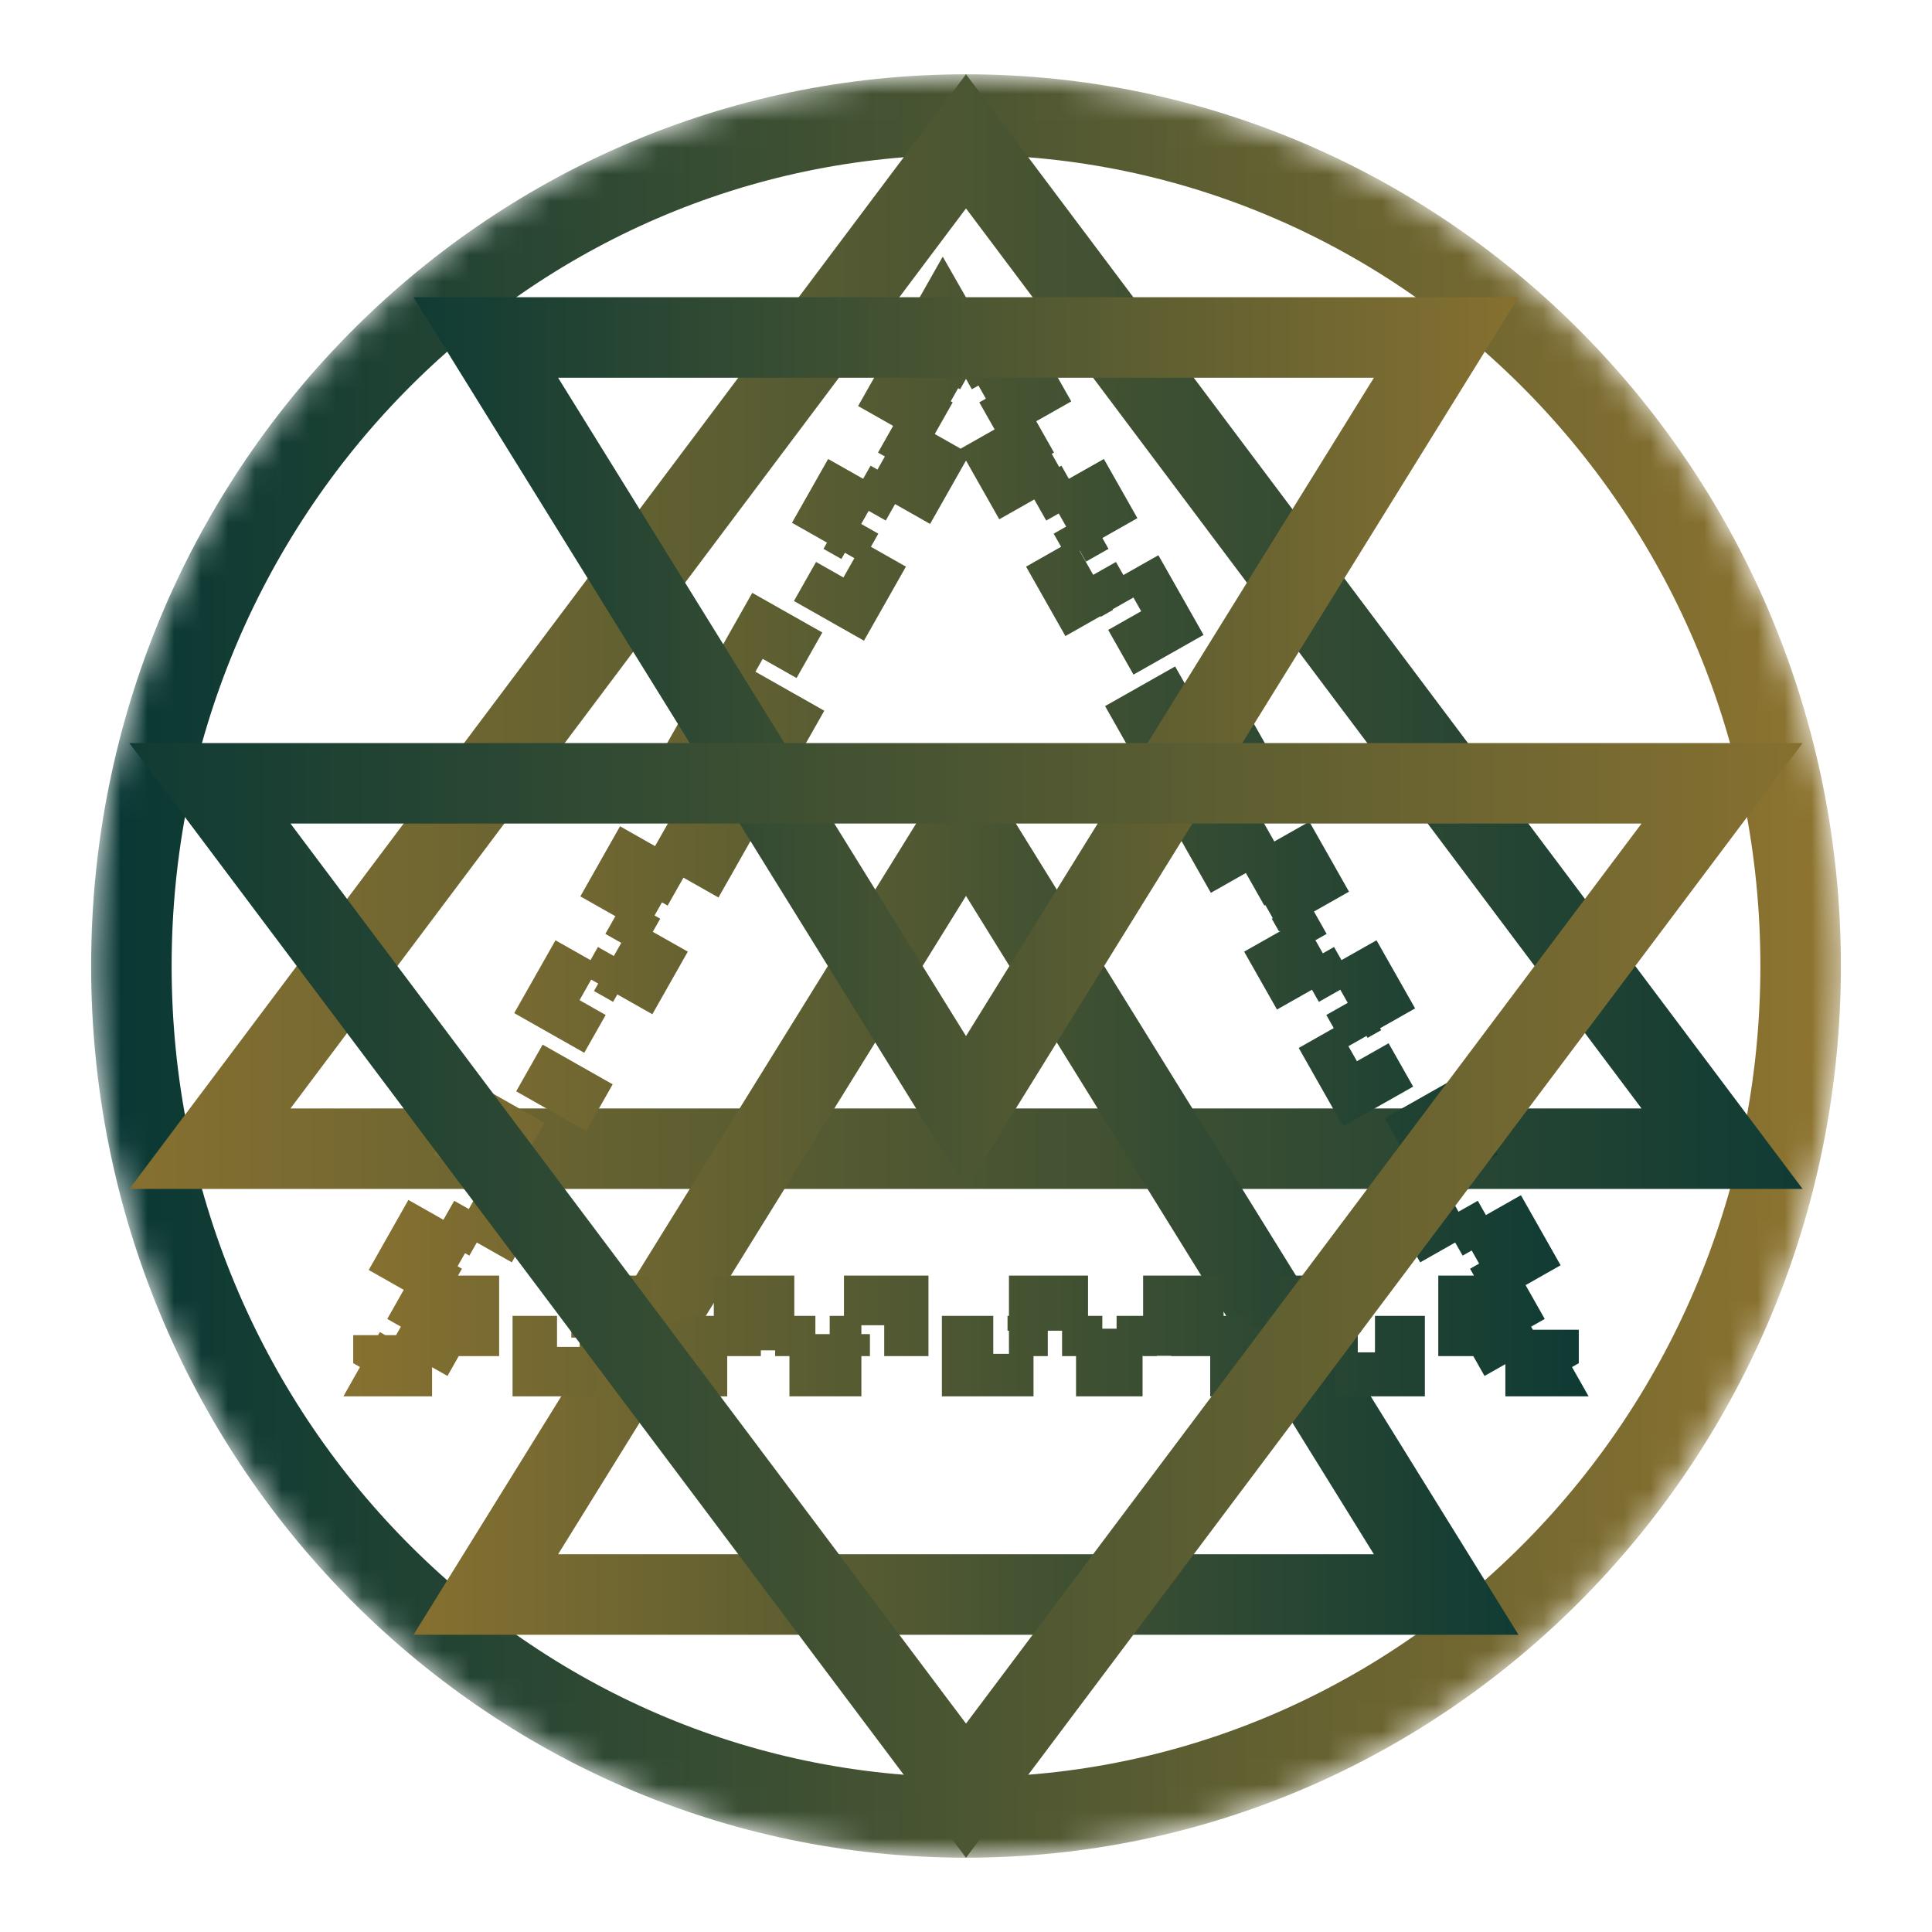 <svg width="72" height="72" viewBox="0 0 72 72" fill="none" xmlns="http://www.w3.org/2000/svg">
<mask id="mask0_118:241" style="mask-type:alpha" maskUnits="userSpaceOnUse" x="3" y="2" width="66" height="68">
<path d="M4.896 36C4.896 18.448 18.849 4.269 36 4.269C53.151 4.269 67.104 18.448 67.104 36C67.104 53.551 53.151 67.731 36 67.731C18.849 67.731 4.896 53.551 4.896 36Z" fill="#F4F3ED" stroke="#073734" stroke-width="3"/>
</mask>
<g mask="url(#mask0_118:241)">
<path d="M4.896 36C4.896 18.448 18.849 4.269 36 4.269C53.151 4.269 67.104 18.448 67.104 36C67.104 53.551 53.151 67.731 36 67.731C18.849 67.731 4.896 53.551 4.896 36Z" stroke="url(#paint0_linear_118:241)" stroke-width="3"/>
</g>
<path d="M7.824 42.808L36 5.268L64.176 42.808H7.824Z" stroke="url(#paint1_linear_118:241)" stroke-width="3"/>
<path d="M18.105 59.423L36 30.54L53.895 59.423H18.105Z" stroke="url(#paint2_linear_118:241)" stroke-width="3"/>
<path d="M34.476 13.768L35.138 12.599L35.203 12.713L36 12.261L36.797 12.713L36.862 12.599L37.524 13.768L36.219 14.507L37.235 16.3L38.54 15.561L39.556 17.355L38.251 18.094L39.267 19.888L40.572 19.149L41.588 20.942L40.283 21.682L41.299 23.475L42.604 22.736L43.62 24.53L42.315 25.269L43.331 27.063L44.636 26.323L45.653 28.117L44.347 28.856L45.363 30.65L46.669 29.911L47.685 31.704L46.379 32.444L47.395 34.237L48.701 33.498L49.717 35.292L48.411 36.031L49.428 37.825L50.733 37.086L51.749 38.879L50.444 39.619L51.46 41.412L52.765 40.673L53.781 42.467L52.476 43.206L53.492 45L54.797 44.261L55.813 46.054L54.508 46.794L55.524 48.587L56.829 47.848L57.504 49.038H57.337V49.929L56.54 50.381L56.629 50.538H55.305V49.038H53.273V50.538H51.241V49.038H49.209V50.538H47.176V49.038H45.144V50.538H43.112V49.038H41.08V50.538H39.048V49.038H37.016V50.538H34.984V49.038H32.952V50.538H30.92V49.038H28.887V50.538H26.855V49.038H24.823V50.538H22.791V49.038H20.759V50.538H18.727V49.038H16.695V50.538H15.371L15.46 50.381L14.663 49.929V49.038H14.496L15.171 47.848L16.476 48.587L17.492 46.794L16.187 46.054L17.203 44.261L18.508 45L19.524 43.206L18.219 42.467L19.235 40.673L20.54 41.412L21.556 39.619L20.251 38.879L21.267 37.086L22.572 37.825L23.588 36.031L22.283 35.292L23.299 33.498L24.604 34.237L25.62 32.444L24.315 31.704L25.331 29.911L26.637 30.65L27.652 28.856L26.347 28.117L27.363 26.323L28.669 27.063L29.685 25.269L28.38 24.53L29.395 22.736L30.701 23.475L31.717 21.682L30.412 20.942L31.428 19.149L32.733 19.888L33.749 18.094L32.444 17.355L33.46 15.561L34.765 16.3L35.781 14.507L34.476 13.768Z" stroke="url(#paint3_linear_118:241)" stroke-width="3" stroke-dasharray="2 2"/>
<path d="M53.895 12.577L36 41.46L18.105 12.577L53.895 12.577Z" stroke="url(#paint4_linear_118:241)" stroke-width="3"/>
<path d="M64.176 29.192L36 66.732L7.824 29.192L64.176 29.192Z" stroke="url(#paint5_linear_118:241)" stroke-width="3"/>
<defs>
<linearGradient id="paint0_linear_118:241" x1="3.396" y1="36" x2="68.604" y2="36" gradientUnits="userSpaceOnUse">
<stop stop-color="#073734"/>
<stop offset="0.993" stop-color="#8E7430"/>
</linearGradient>
<linearGradient id="paint1_linear_118:241" x1="72" y1="30.462" x2="1.34102e-06" y2="30.462" gradientUnits="userSpaceOnUse">
<stop stop-color="#073734"/>
<stop offset="0.993" stop-color="#8E7430"/>
</linearGradient>
<linearGradient id="paint2_linear_118:241" x1="59.773" y1="49.846" x2="12.226" y2="49.846" gradientUnits="userSpaceOnUse">
<stop stop-color="#073734"/>
<stop offset="0.993" stop-color="#8E7430"/>
</linearGradient>
<linearGradient id="paint3_linear_118:241" x1="61.811" y1="37.385" x2="10.189" y2="37.385" gradientUnits="userSpaceOnUse">
<stop stop-color="#073734"/>
<stop offset="0.993" stop-color="#8E7430"/>
</linearGradient>
<linearGradient id="paint4_linear_118:241" x1="12.226" y1="22.154" x2="59.774" y2="22.154" gradientUnits="userSpaceOnUse">
<stop stop-color="#073734"/>
<stop offset="0.993" stop-color="#8E7430"/>
</linearGradient>
<linearGradient id="paint5_linear_118:241" x1="8.66363e-06" y1="41.538" x2="72" y2="41.538" gradientUnits="userSpaceOnUse">
<stop stop-color="#073734"/>
<stop offset="0.993" stop-color="#8E7430"/>
</linearGradient>
</defs>
</svg>
